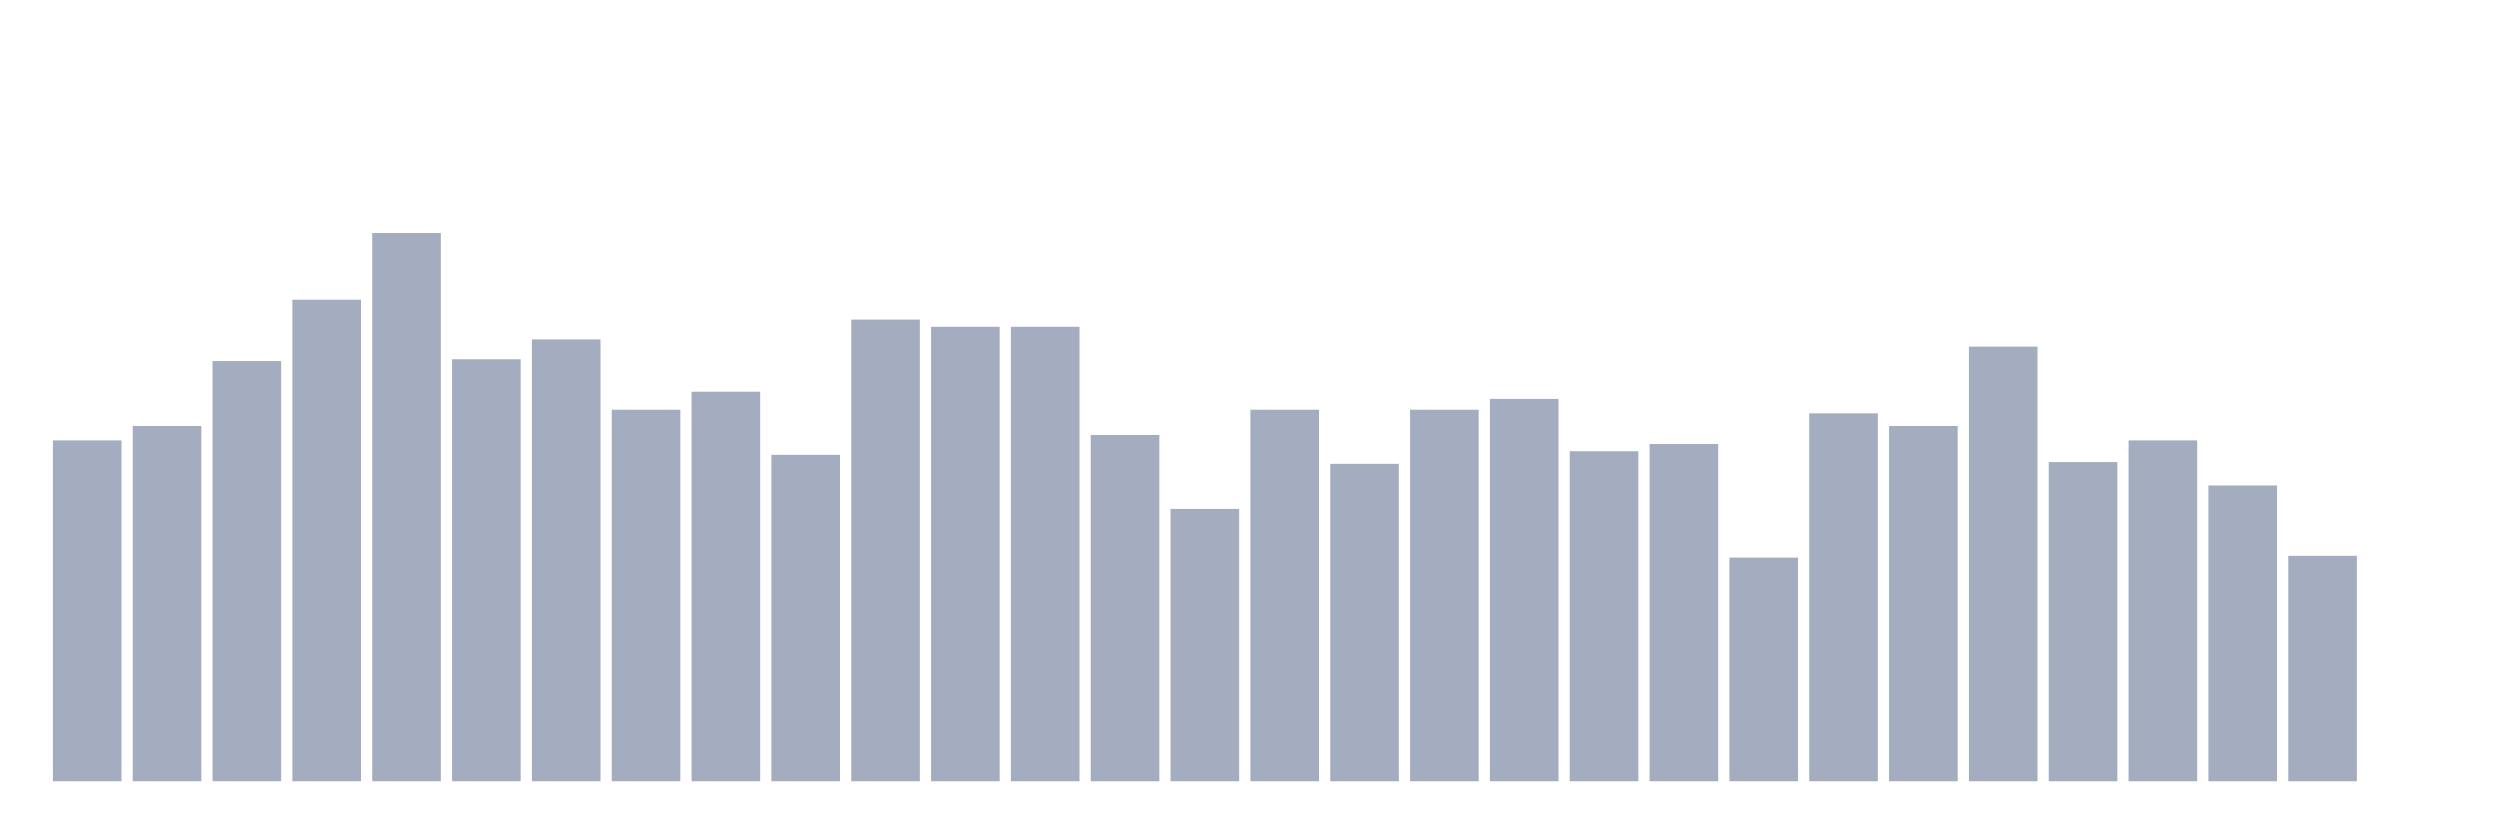 <svg xmlns="http://www.w3.org/2000/svg" viewBox="0 0 480 160"><g transform="translate(10,10)"><rect class="bar" x="0.153" width="13.175" y="74.557" height="65.443" fill="rgb(164,173,192)"></rect><rect class="bar" x="15.482" width="13.175" y="71.787" height="68.213" fill="rgb(164,173,192)"></rect><rect class="bar" x="30.81" width="13.175" y="59.321" height="80.679" fill="rgb(164,173,192)"></rect><rect class="bar" x="46.138" width="13.175" y="47.548" height="92.452" fill="rgb(164,173,192)"></rect><rect class="bar" x="61.466" width="13.175" y="34.737" height="105.263" fill="rgb(164,173,192)"></rect><rect class="bar" x="76.794" width="13.175" y="58.975" height="81.025" fill="rgb(164,173,192)"></rect><rect class="bar" x="92.123" width="13.175" y="55.166" height="84.834" fill="rgb(164,173,192)"></rect><rect class="bar" x="107.451" width="13.175" y="68.67" height="71.33" fill="rgb(164,173,192)"></rect><rect class="bar" x="122.779" width="13.175" y="65.208" height="74.792" fill="rgb(164,173,192)"></rect><rect class="bar" x="138.107" width="13.175" y="77.327" height="62.673" fill="rgb(164,173,192)"></rect><rect class="bar" x="153.436" width="13.175" y="51.357" height="88.643" fill="rgb(164,173,192)"></rect><rect class="bar" x="168.764" width="13.175" y="52.742" height="87.258" fill="rgb(164,173,192)"></rect><rect class="bar" x="184.092" width="13.175" y="52.742" height="87.258" fill="rgb(164,173,192)"></rect><rect class="bar" x="199.42" width="13.175" y="73.518" height="66.482" fill="rgb(164,173,192)"></rect><rect class="bar" x="214.748" width="13.175" y="87.715" height="52.285" fill="rgb(164,173,192)"></rect><rect class="bar" x="230.077" width="13.175" y="68.67" height="71.33" fill="rgb(164,173,192)"></rect><rect class="bar" x="245.405" width="13.175" y="79.058" height="60.942" fill="rgb(164,173,192)"></rect><rect class="bar" x="260.733" width="13.175" y="68.67" height="71.33" fill="rgb(164,173,192)"></rect><rect class="bar" x="276.061" width="13.175" y="66.593" height="73.407" fill="rgb(164,173,192)"></rect><rect class="bar" x="291.39" width="13.175" y="76.634" height="63.366" fill="rgb(164,173,192)"></rect><rect class="bar" x="306.718" width="13.175" y="75.249" height="64.751" fill="rgb(164,173,192)"></rect><rect class="bar" x="322.046" width="13.175" y="97.064" height="42.936" fill="rgb(164,173,192)"></rect><rect class="bar" x="337.374" width="13.175" y="69.363" height="70.637" fill="rgb(164,173,192)"></rect><rect class="bar" x="352.702" width="13.175" y="71.787" height="68.213" fill="rgb(164,173,192)"></rect><rect class="bar" x="368.031" width="13.175" y="56.551" height="83.449" fill="rgb(164,173,192)"></rect><rect class="bar" x="383.359" width="13.175" y="78.712" height="61.288" fill="rgb(164,173,192)"></rect><rect class="bar" x="398.687" width="13.175" y="74.557" height="65.443" fill="rgb(164,173,192)"></rect><rect class="bar" x="414.015" width="13.175" y="83.213" height="56.787" fill="rgb(164,173,192)"></rect><rect class="bar" x="429.344" width="13.175" y="96.717" height="43.283" fill="rgb(164,173,192)"></rect><rect class="bar" x="444.672" width="13.175" y="140" height="0" fill="rgb(164,173,192)"></rect></g></svg>
